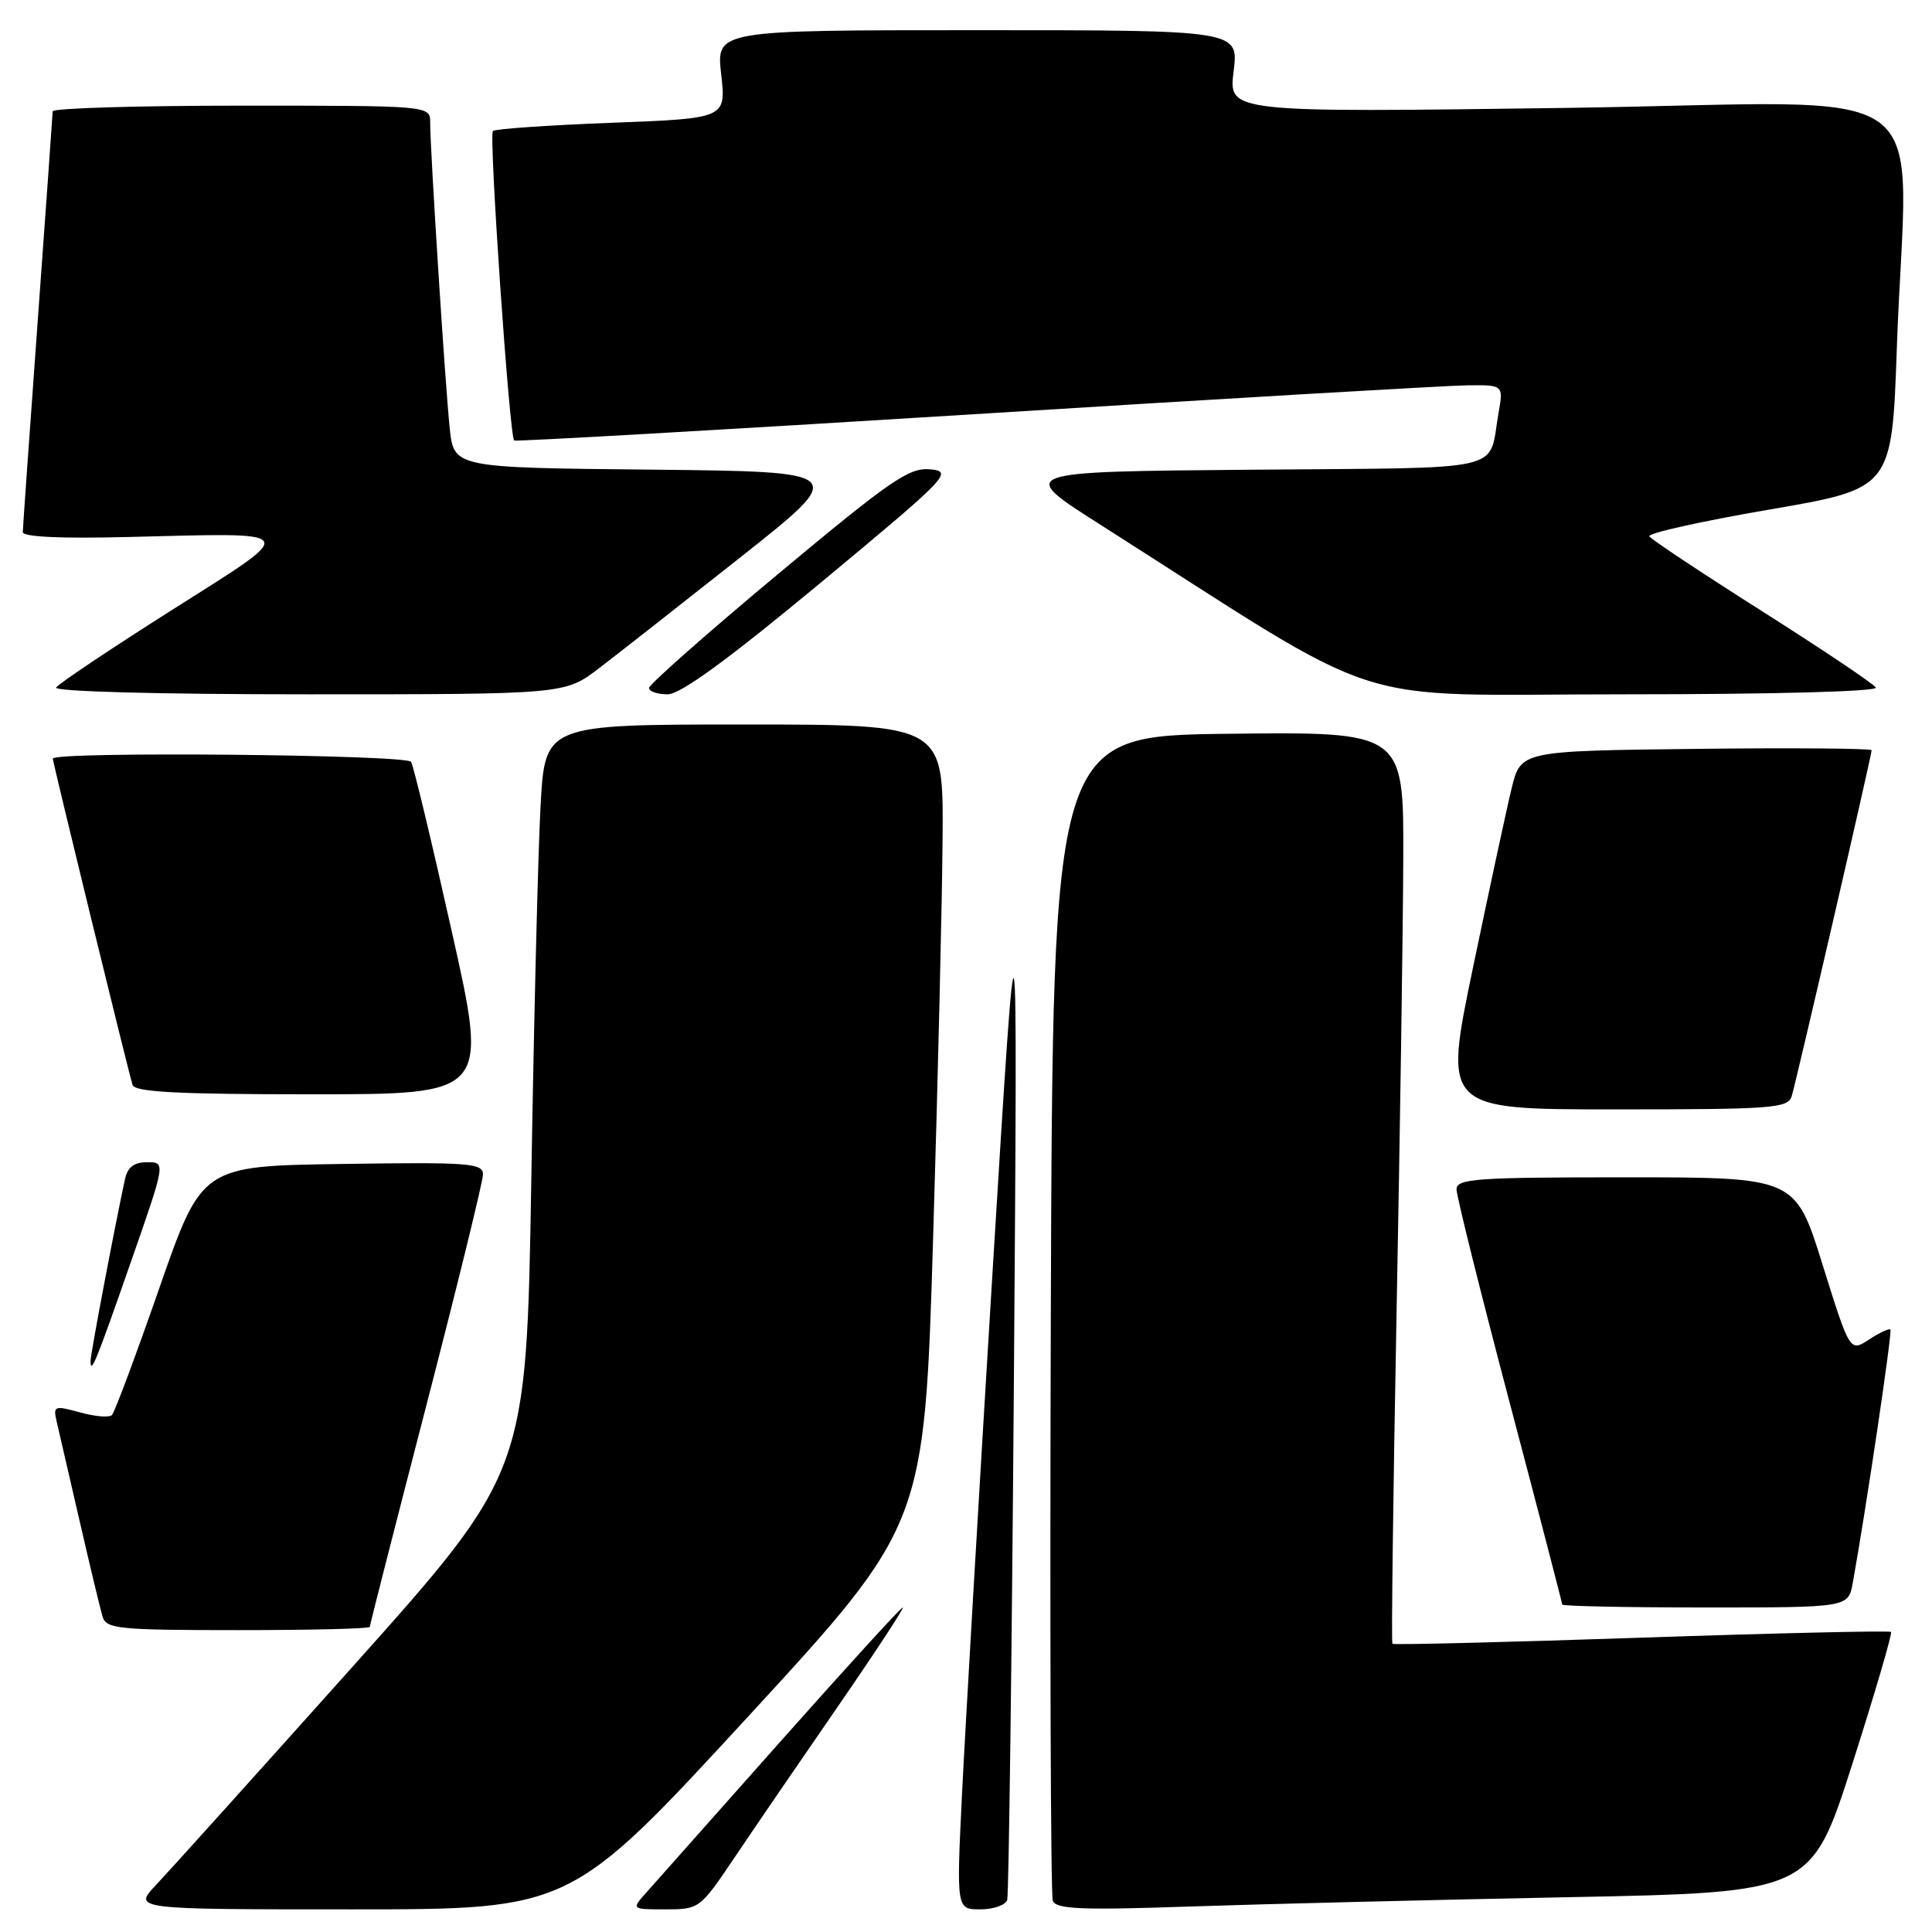 <?xml version="1.0" encoding="UTF-8" standalone="no"?>
<!DOCTYPE svg PUBLIC "-//W3C//DTD SVG 1.1//EN" "http://www.w3.org/Graphics/SVG/1.1/DTD/svg11.dtd" >
<svg xmlns="http://www.w3.org/2000/svg" xmlns:xlink="http://www.w3.org/1999/xlink" version="1.1" viewBox="0 0 256 256">
 <g >
 <path fill="currentColor"
d=" M 99.06 227.53 C 122.50 202.06 122.50 202.06 123.65 163.78 C 124.29 142.72 124.85 118.86 124.90 110.75 C 125.00 96.00 125.00 96.00 98.61 96.00 C 72.22 96.00 72.22 96.00 71.63 106.75 C 71.30 112.66 70.75 134.95 70.40 156.29 C 69.76 195.08 69.76 195.08 46.77 220.79 C 34.12 234.93 22.38 247.96 20.69 249.75 C 17.61 253.00 17.61 253.00 46.61 253.00 C 75.61 253.00 75.61 253.00 99.06 227.53 Z  M 97.25 246.25 C 99.74 242.54 105.90 233.54 110.93 226.25 C 115.96 218.96 119.87 213.00 119.62 213.00 C 119.38 213.00 112.09 220.99 103.42 230.75 C 94.76 240.51 86.76 249.51 85.66 250.75 C 83.65 253.00 83.65 253.00 88.18 253.00 C 92.65 253.00 92.76 252.92 97.25 246.25 Z  M 133.46 251.75 C 133.67 251.06 134.07 219.90 134.35 182.50 C 134.84 114.50 134.84 114.50 131.52 168.50 C 129.70 198.20 127.88 229.36 127.47 237.75 C 126.73 253.00 126.73 253.00 129.90 253.00 C 131.64 253.00 133.24 252.44 133.46 251.75 Z  M 207.75 251.39 C 240.00 250.76 240.00 250.76 245.46 233.68 C 248.46 224.28 250.76 216.43 250.57 216.24 C 250.38 216.05 235.50 216.39 217.50 217.00 C 199.50 217.61 184.65 217.97 184.50 217.81 C 184.35 217.64 184.60 197.93 185.05 174.00 C 185.51 150.07 185.91 122.95 185.94 113.73 C 186.00 96.96 186.00 96.96 162.75 97.23 C 139.50 97.50 139.50 97.50 139.24 174.00 C 139.10 216.07 139.22 251.11 139.50 251.86 C 139.93 252.98 143.28 253.12 157.76 252.62 C 167.52 252.29 190.01 251.74 207.75 251.39 Z  M 49.00 215.57 C 49.00 215.33 52.38 202.11 56.50 186.20 C 60.62 170.28 64.00 156.51 64.00 155.61 C 64.00 154.12 62.13 153.98 45.37 154.23 C 26.75 154.50 26.75 154.50 21.11 170.68 C 18.01 179.58 15.19 187.15 14.83 187.50 C 14.48 187.86 12.57 187.70 10.60 187.15 C 7.21 186.22 7.03 186.28 7.50 188.33 C 7.78 189.52 9.15 195.45 10.54 201.50 C 11.93 207.55 13.31 213.29 13.60 214.25 C 14.08 215.83 15.83 216.00 31.57 216.00 C 41.16 216.00 49.00 215.81 49.00 215.57 Z  M 245.50 209.75 C 247.26 200.00 250.76 176.45 250.49 176.17 C 250.32 175.99 249.04 176.59 247.65 177.50 C 245.12 179.15 245.12 179.15 241.50 167.58 C 237.89 156.00 237.89 156.00 215.44 156.00 C 195.53 156.00 193.00 156.18 193.00 157.60 C 193.00 158.48 196.15 171.13 200.00 185.71 C 203.85 200.29 207.00 212.40 207.00 212.61 C 207.00 212.82 215.53 213.00 225.95 213.00 C 244.91 213.00 244.91 213.00 245.50 209.75 Z  M 17.33 167.25 C 21.96 154.00 21.96 154.00 19.50 154.00 C 17.76 154.00 16.90 154.66 16.56 156.25 C 15.10 163.03 12.00 179.42 12.00 180.31 C 12.00 182.24 12.72 180.48 17.33 167.25 Z  M 237.41 145.25 C 238.03 143.23 248.00 100.09 248.00 99.41 C 248.00 99.17 237.54 99.08 224.75 99.23 C 201.50 99.50 201.50 99.50 200.29 104.50 C 199.62 107.25 197.32 117.94 195.17 128.25 C 191.27 147.00 191.27 147.00 214.07 147.00 C 234.91 147.00 236.91 146.85 237.41 145.25 Z  M 59.87 123.45 C 57.22 111.59 54.79 101.47 54.47 100.95 C 53.87 99.98 7.00 99.55 7.00 100.52 C 7.00 101.05 16.88 141.49 17.56 143.75 C 17.85 144.70 23.48 145.00 41.32 145.00 C 64.70 145.00 64.70 145.00 59.87 123.45 Z  M 79.38 88.54 C 81.88 86.63 90.34 79.99 98.18 73.79 C 112.44 62.50 112.44 62.50 86.29 62.23 C 60.14 61.97 60.14 61.97 59.59 56.73 C 58.99 51.09 57.00 19.88 57.00 16.22 C 57.00 14.00 57.00 14.00 32.00 14.00 C 18.25 14.00 6.99 14.34 6.98 14.75 C 6.97 15.16 6.08 27.65 5.00 42.50 C 3.92 57.35 3.03 69.95 3.02 70.50 C 3.01 71.14 8.02 71.38 16.75 71.16 C 40.21 70.59 39.85 70.01 22.75 80.85 C 14.64 85.99 7.75 90.60 7.44 91.10 C 7.11 91.63 20.91 92.00 40.86 92.00 C 74.85 92.00 74.85 92.00 79.38 88.54 Z  M 108.70 77.25 C 125.68 63.15 126.32 62.49 123.28 62.19 C 120.47 61.92 118.10 63.55 103.05 76.10 C 93.67 83.93 86.00 90.70 86.00 91.16 C 86.00 91.62 87.11 92.00 88.46 92.00 C 90.17 92.00 96.40 87.45 108.70 77.25 Z  M 248.56 91.10 C 248.25 90.60 241.48 86.06 233.50 81.00 C 225.52 75.94 218.79 71.47 218.54 71.07 C 218.29 70.66 225.42 69.07 234.39 67.53 C 250.69 64.74 250.69 64.74 251.34 46.12 C 252.63 9.44 258.35 13.59 207.39 14.30 C 162.78 14.91 162.78 14.91 163.46 9.46 C 164.14 4.00 164.14 4.00 129.52 4.00 C 94.90 4.00 94.90 4.00 95.56 9.84 C 96.22 15.69 96.22 15.69 81.02 16.27 C 72.65 16.59 65.58 17.08 65.31 17.36 C 64.76 17.90 67.51 57.90 68.13 58.37 C 68.33 58.52 95.72 56.96 129.00 54.89 C 162.28 52.81 191.69 51.09 194.36 51.06 C 199.22 51.00 199.22 51.00 198.56 54.75 C 197.15 62.68 200.39 61.94 165.82 62.24 C 134.77 62.50 134.77 62.50 145.64 69.42 C 184.98 94.46 177.40 92.00 215.20 92.00 C 235.12 92.00 248.89 91.63 248.56 91.10 Z "/>
</g>
</svg>